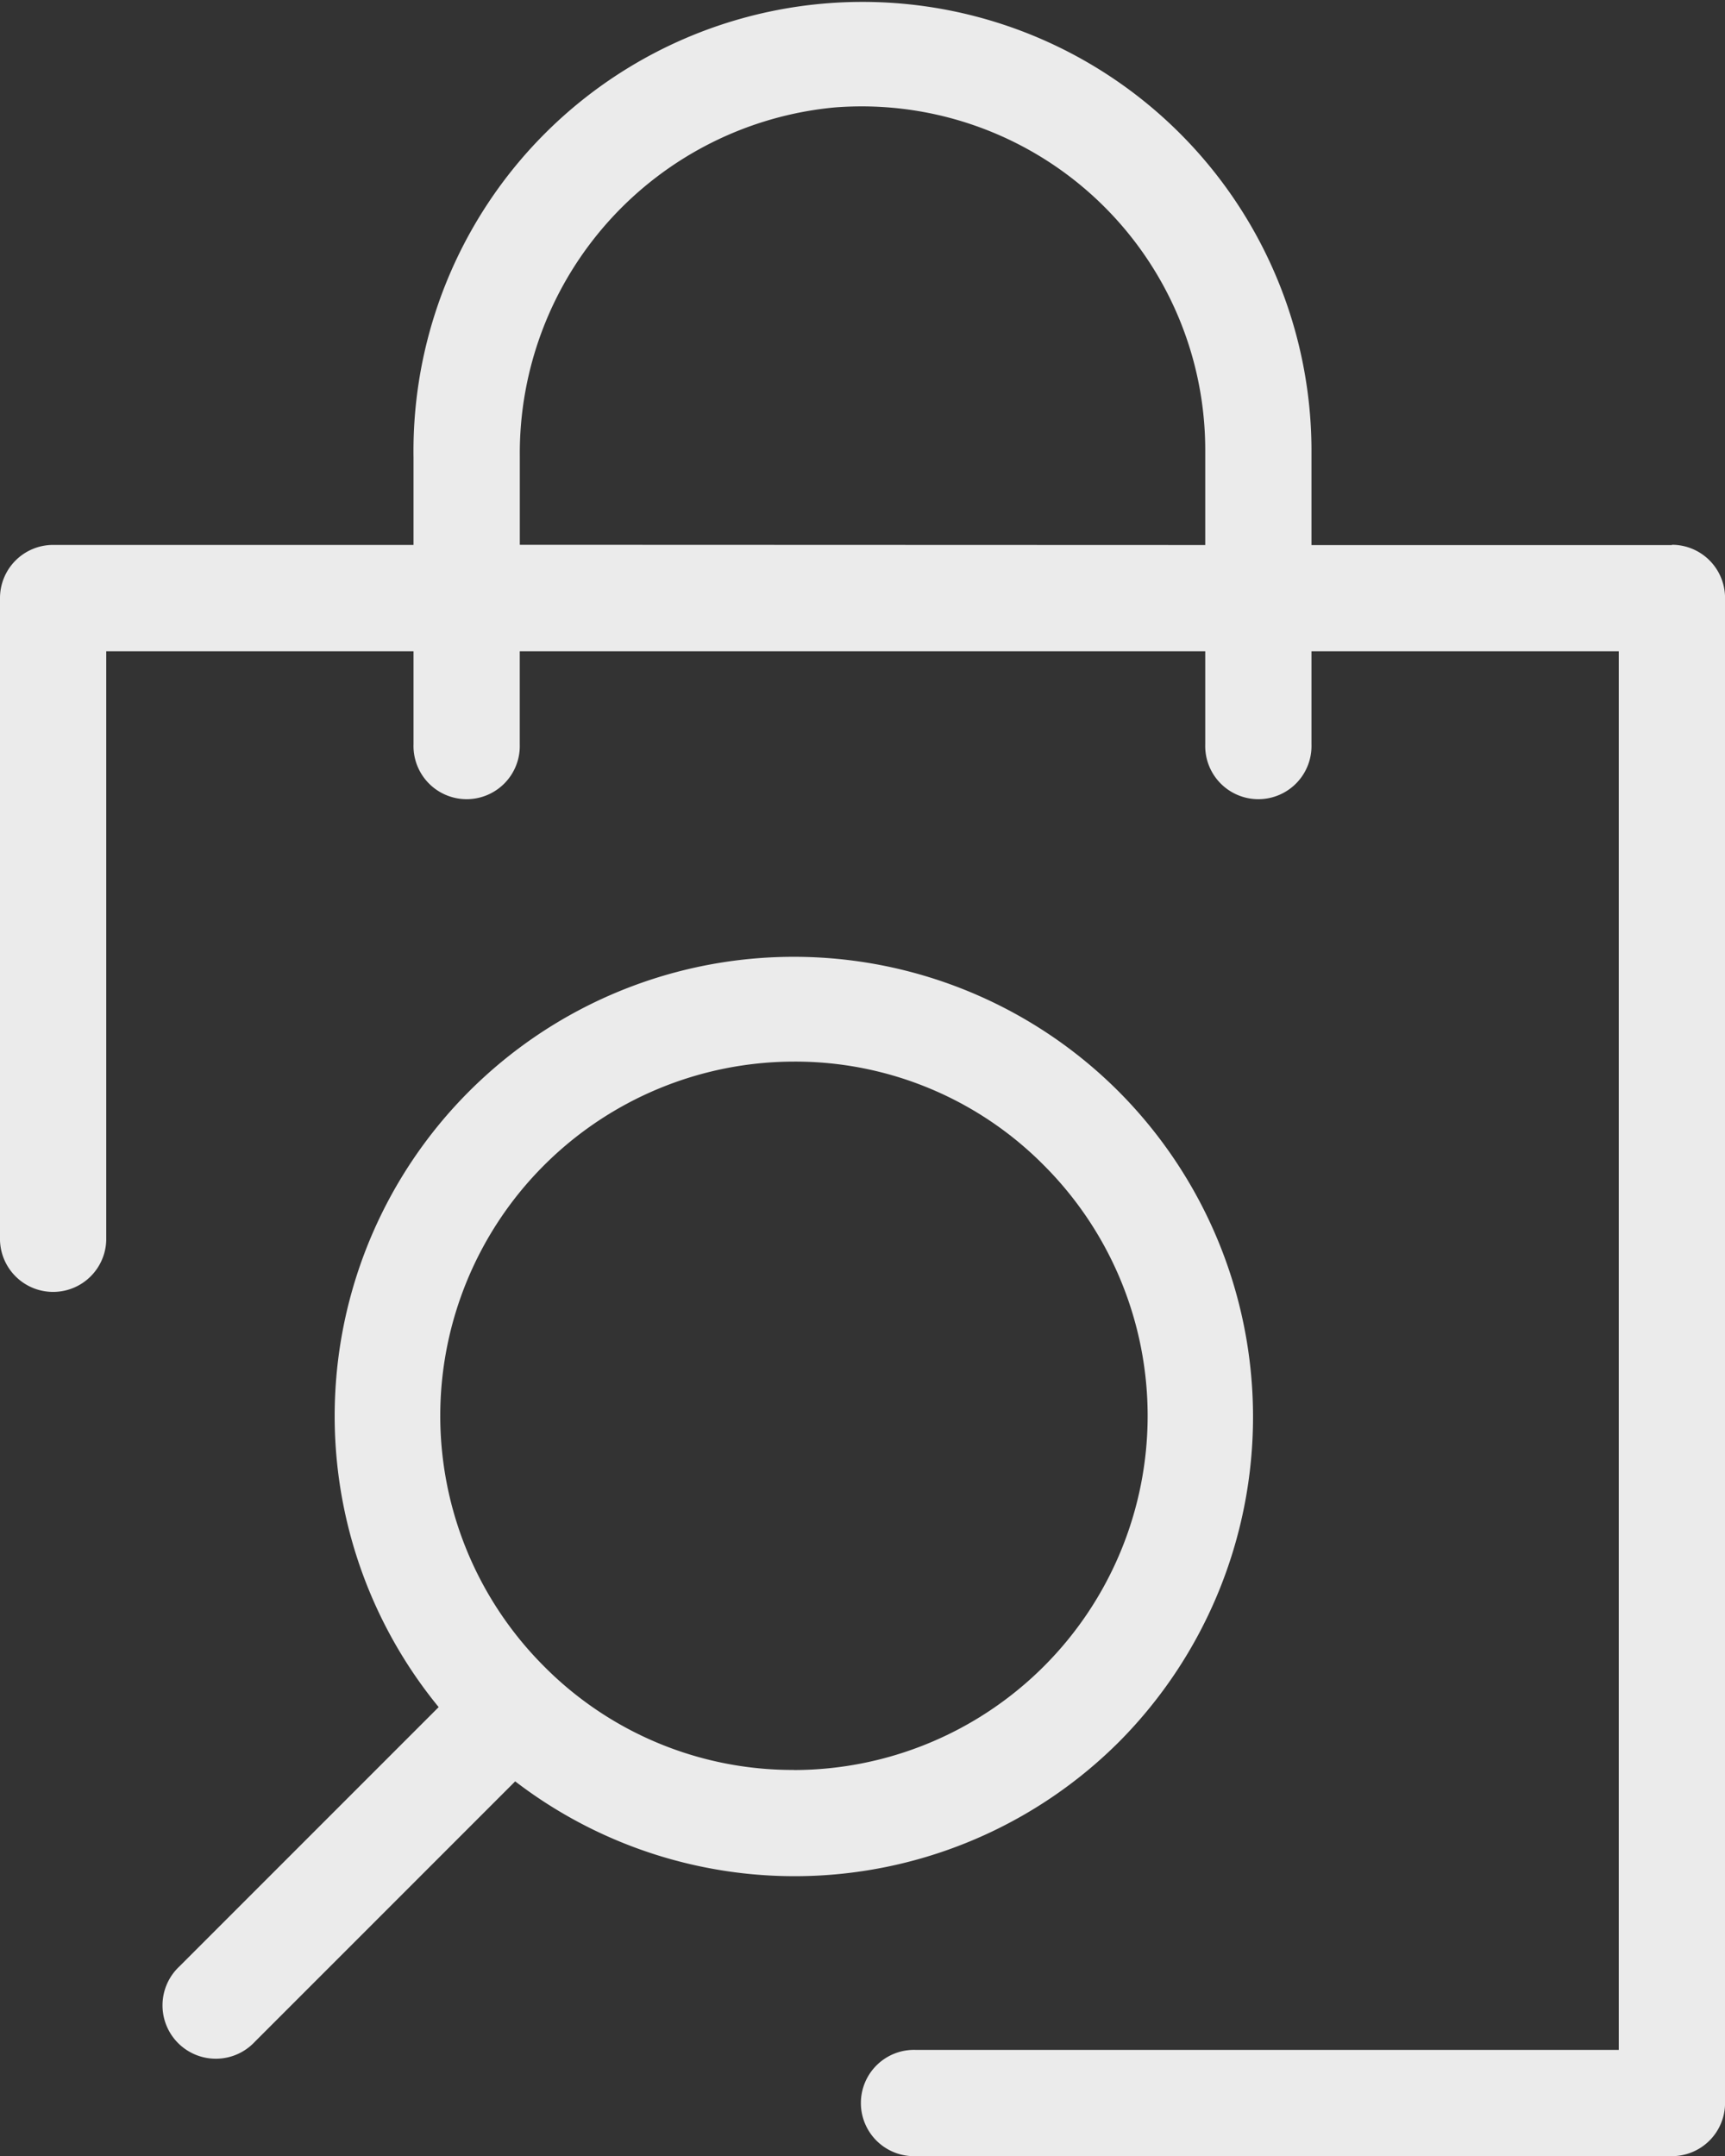 <svg xmlns="http://www.w3.org/2000/svg" width="36.225" height="45.27" viewBox="0 0 36.225 45.27">
  <rect x="0" y="0" width="36.225" height="45.27" fill="#333333" stroke="none"/>
  <g id="bag" opacity="0.9">
    <g id="Group_112" data-name="Group 112">
      <path id="Path_217" data-name="Path 217" d="M35.11,11.444H27.541V9.428A9.429,9.429,0,1,0,8.684,9.6v1.841H1.116A1.116,1.116,0,0,0,0,12.559V26.042a1.116,1.116,0,0,0,2.231,0V13.675H8.684V15.63a1.116,1.116,0,1,0,2.231,0V13.675H25.31V15.63a1.116,1.116,0,1,0,2.231,0V13.675h6.453V43.039H19.228a1.116,1.116,0,1,0,0,2.231H35.11a1.116,1.116,0,0,0,1.116-1.116v-31.6a1.116,1.116,0,0,0-1.116-1.116m-24.194,0V9.575a7.294,7.294,0,0,1,6.609-7.319A7.216,7.216,0,0,1,25.31,9.428v2.015Z" transform="translate(0 0)" fill="#fff"/>
      <path id="Path_218" data-name="Path 218" d="M34.386,86.531A9.642,9.642,0,0,0,20.112,99.462l-5.444,5.444a1.12,1.12,0,1,0,1.583,1.583l5.468-5.468a9.64,9.64,0,0,0,12.691-.84,9.68,9.68,0,0,0-.024-13.65m-6.813,14.25A7.348,7.348,0,0,1,22.319,98.6a7.437,7.437,0,0,1,5.254-12.691,7.348,7.348,0,0,1,5.254,2.183,7.437,7.437,0,0,1-5.254,12.691" transform="translate(-10.9 -63.62)" fill="#fff"/>
    </g>
  </g>
</svg>
